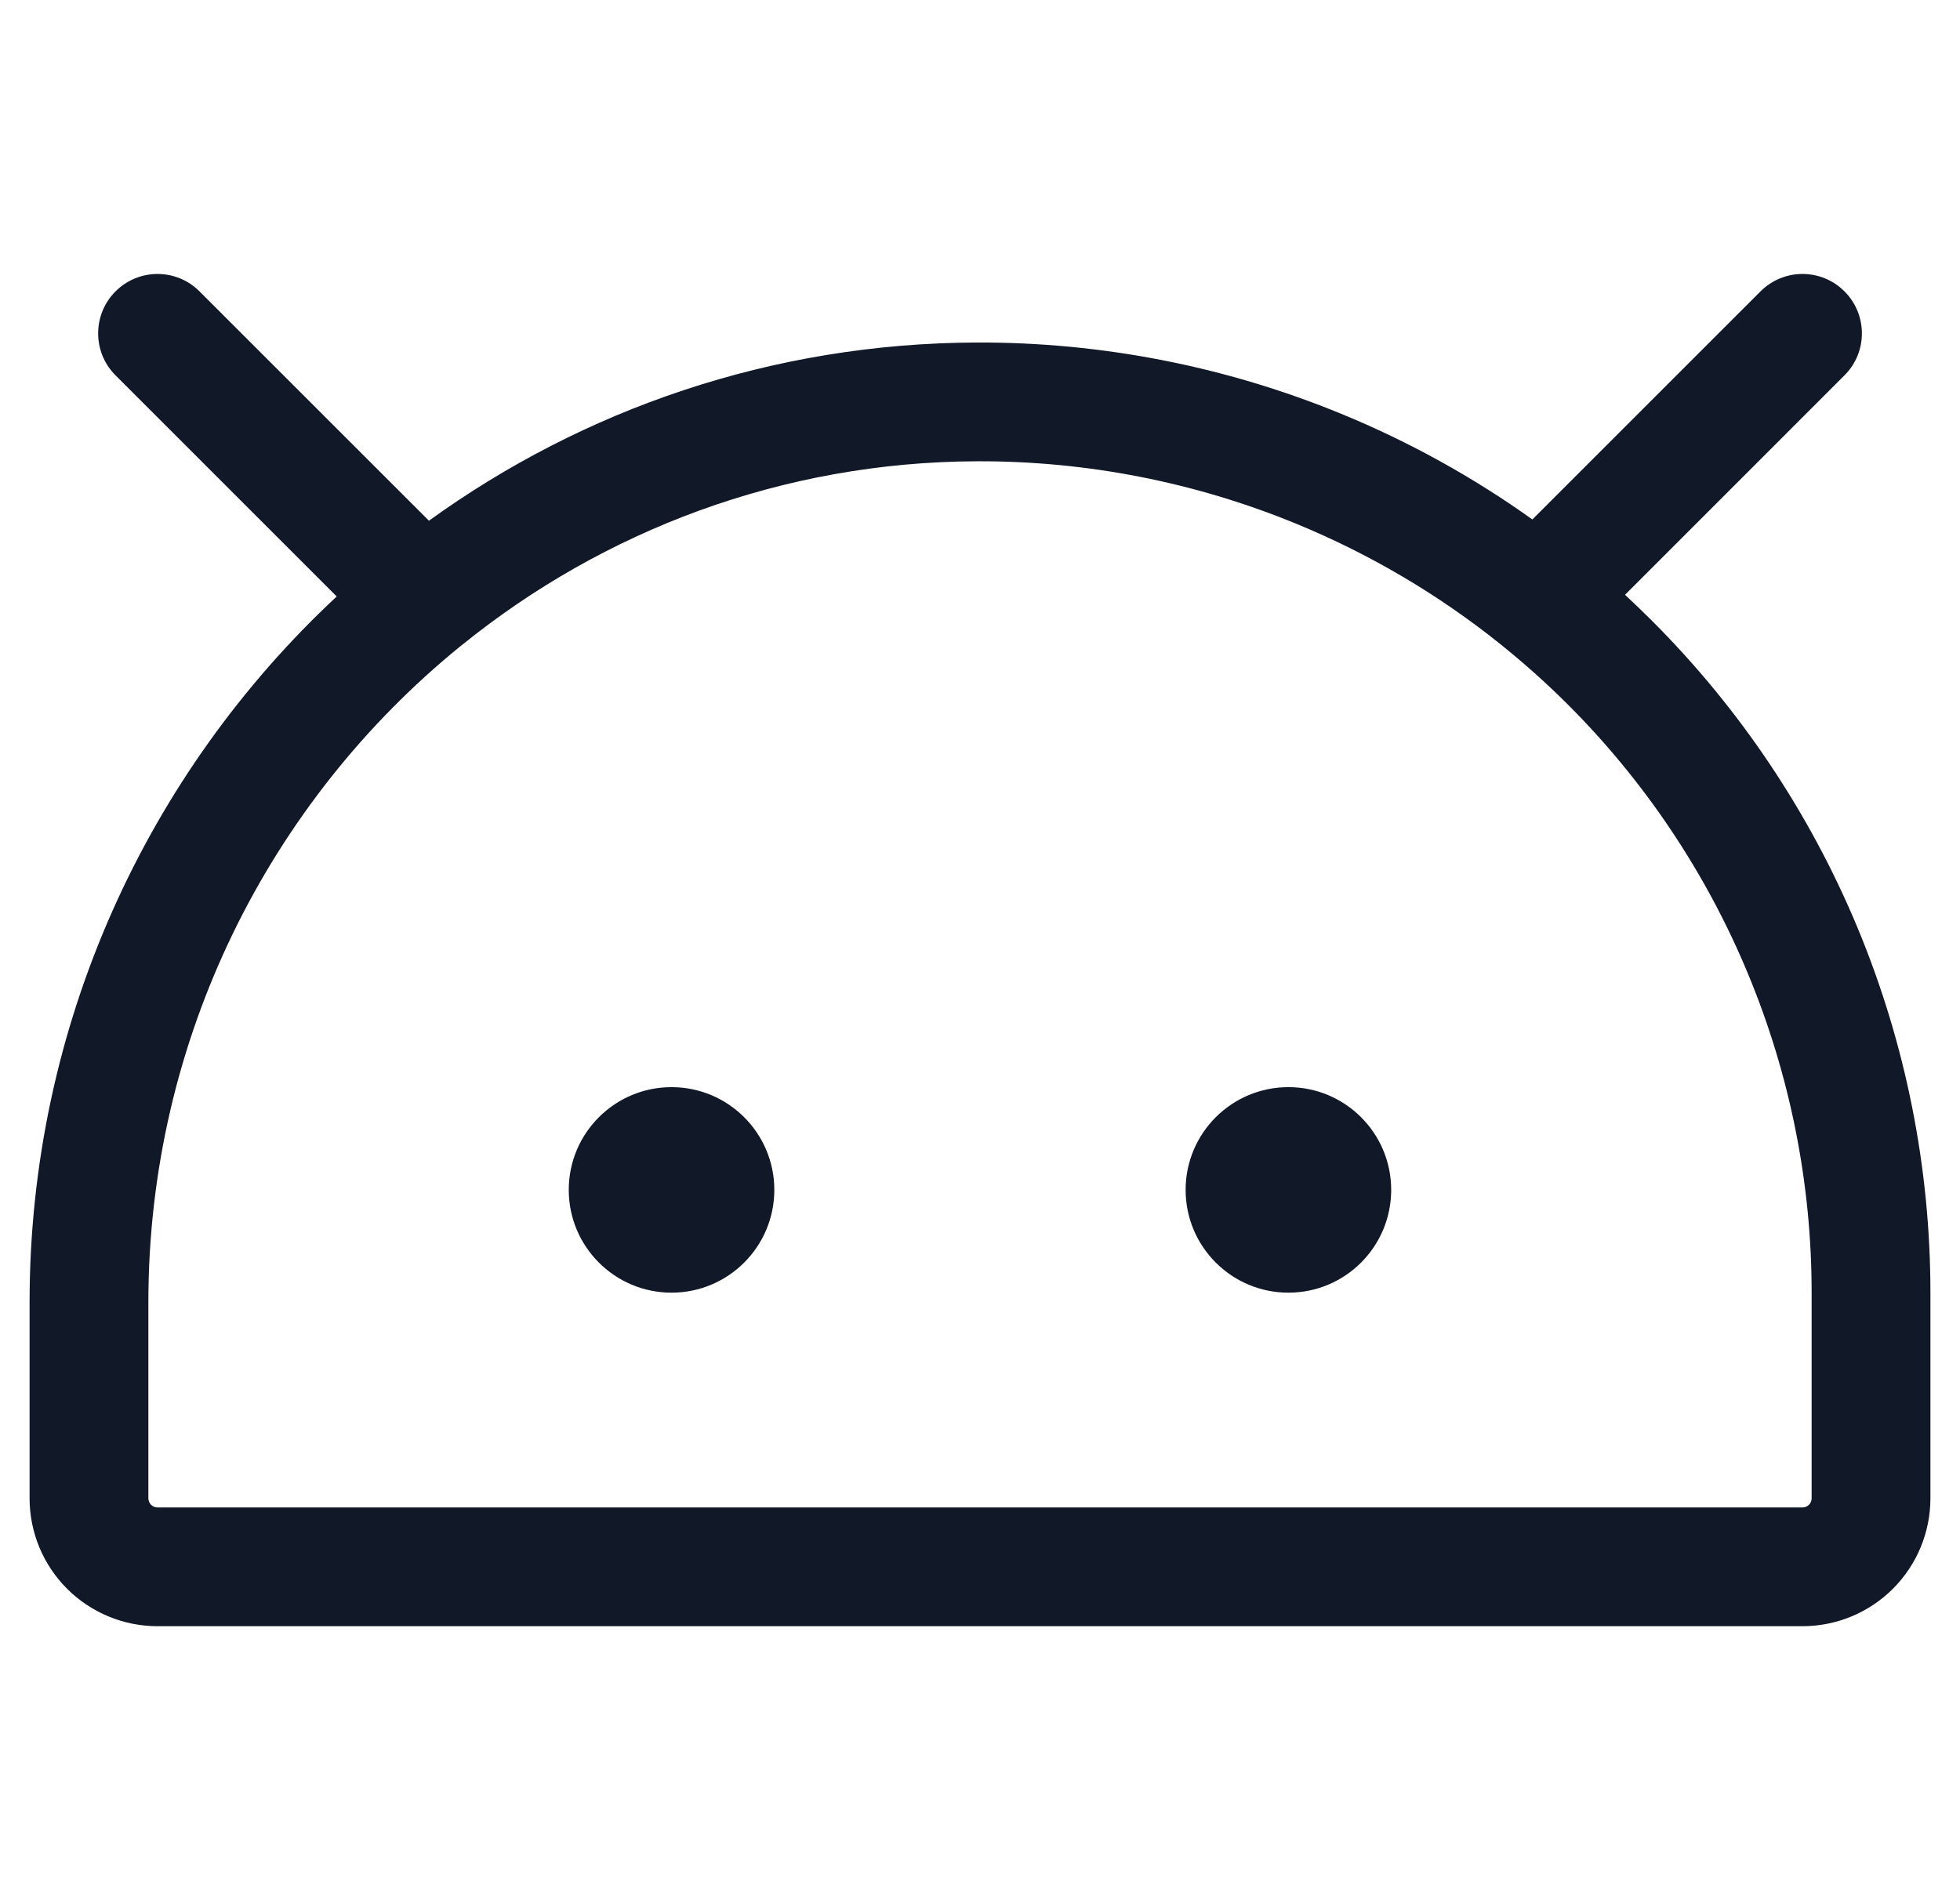 <svg width="33" height="32" viewBox="0 0 33 32" fill="none" xmlns="http://www.w3.org/2000/svg">
<path fill-rule="evenodd" clip-rule="evenodd" d="M1.945 4.907C2.336 4.516 2.969 4.516 3.359 4.907L7.222 8.769C9.819 6.893 12.998 5.78 16.444 5.768L16.444 5.768C18.55 5.761 20.637 6.169 22.585 6.97C23.724 7.438 24.802 8.035 25.8 8.748L29.641 4.907C30.032 4.516 30.665 4.516 31.055 4.907C31.446 5.298 31.446 5.931 31.055 6.321L27.36 10.017C27.507 10.153 27.652 10.293 27.795 10.435C29.287 11.921 30.471 13.688 31.279 15.633C32.086 17.578 32.502 19.664 32.502 21.77V25.232C32.502 25.803 32.275 26.351 31.871 26.755C31.467 27.159 30.919 27.386 30.348 27.386H2.652C2.081 27.386 1.533 27.159 1.129 26.755C0.725 26.351 0.498 25.803 0.498 25.232V21.933C0.498 17.259 2.485 13.012 5.669 10.045L1.945 6.321C1.555 5.931 1.555 5.298 1.945 4.907ZM25.258 10.845C25.264 10.849 25.269 10.854 25.274 10.858C25.661 11.169 26.031 11.5 26.384 11.851C27.689 13.152 28.725 14.698 29.431 16.4C30.138 18.102 30.502 19.927 30.502 21.77V25.232C30.502 25.273 30.486 25.312 30.457 25.341C30.428 25.37 30.389 25.386 30.348 25.386H2.652C2.611 25.386 2.572 25.37 2.543 25.341C2.515 25.312 2.498 25.273 2.498 25.232V21.933C2.498 17.488 4.544 13.493 7.745 10.888C7.758 10.879 7.77 10.869 7.782 10.859C10.159 8.937 13.17 7.779 16.451 7.768L16.451 7.768C18.294 7.762 20.12 8.119 21.824 8.82C23.062 9.329 24.218 10.011 25.258 10.845ZM11.306 21.769C12.262 21.769 13.037 20.994 13.037 20.038C13.037 19.083 12.262 18.308 11.306 18.308C10.351 18.308 9.576 19.083 9.576 20.038C9.576 20.994 10.351 21.769 11.306 21.769ZM21.693 21.769C22.649 21.769 23.423 20.994 23.423 20.038C23.423 19.083 22.649 18.308 21.693 18.308C20.737 18.308 19.962 19.083 19.962 20.038C19.962 20.994 20.737 21.769 21.693 21.769Z" fill="#111827"/>
</svg>
